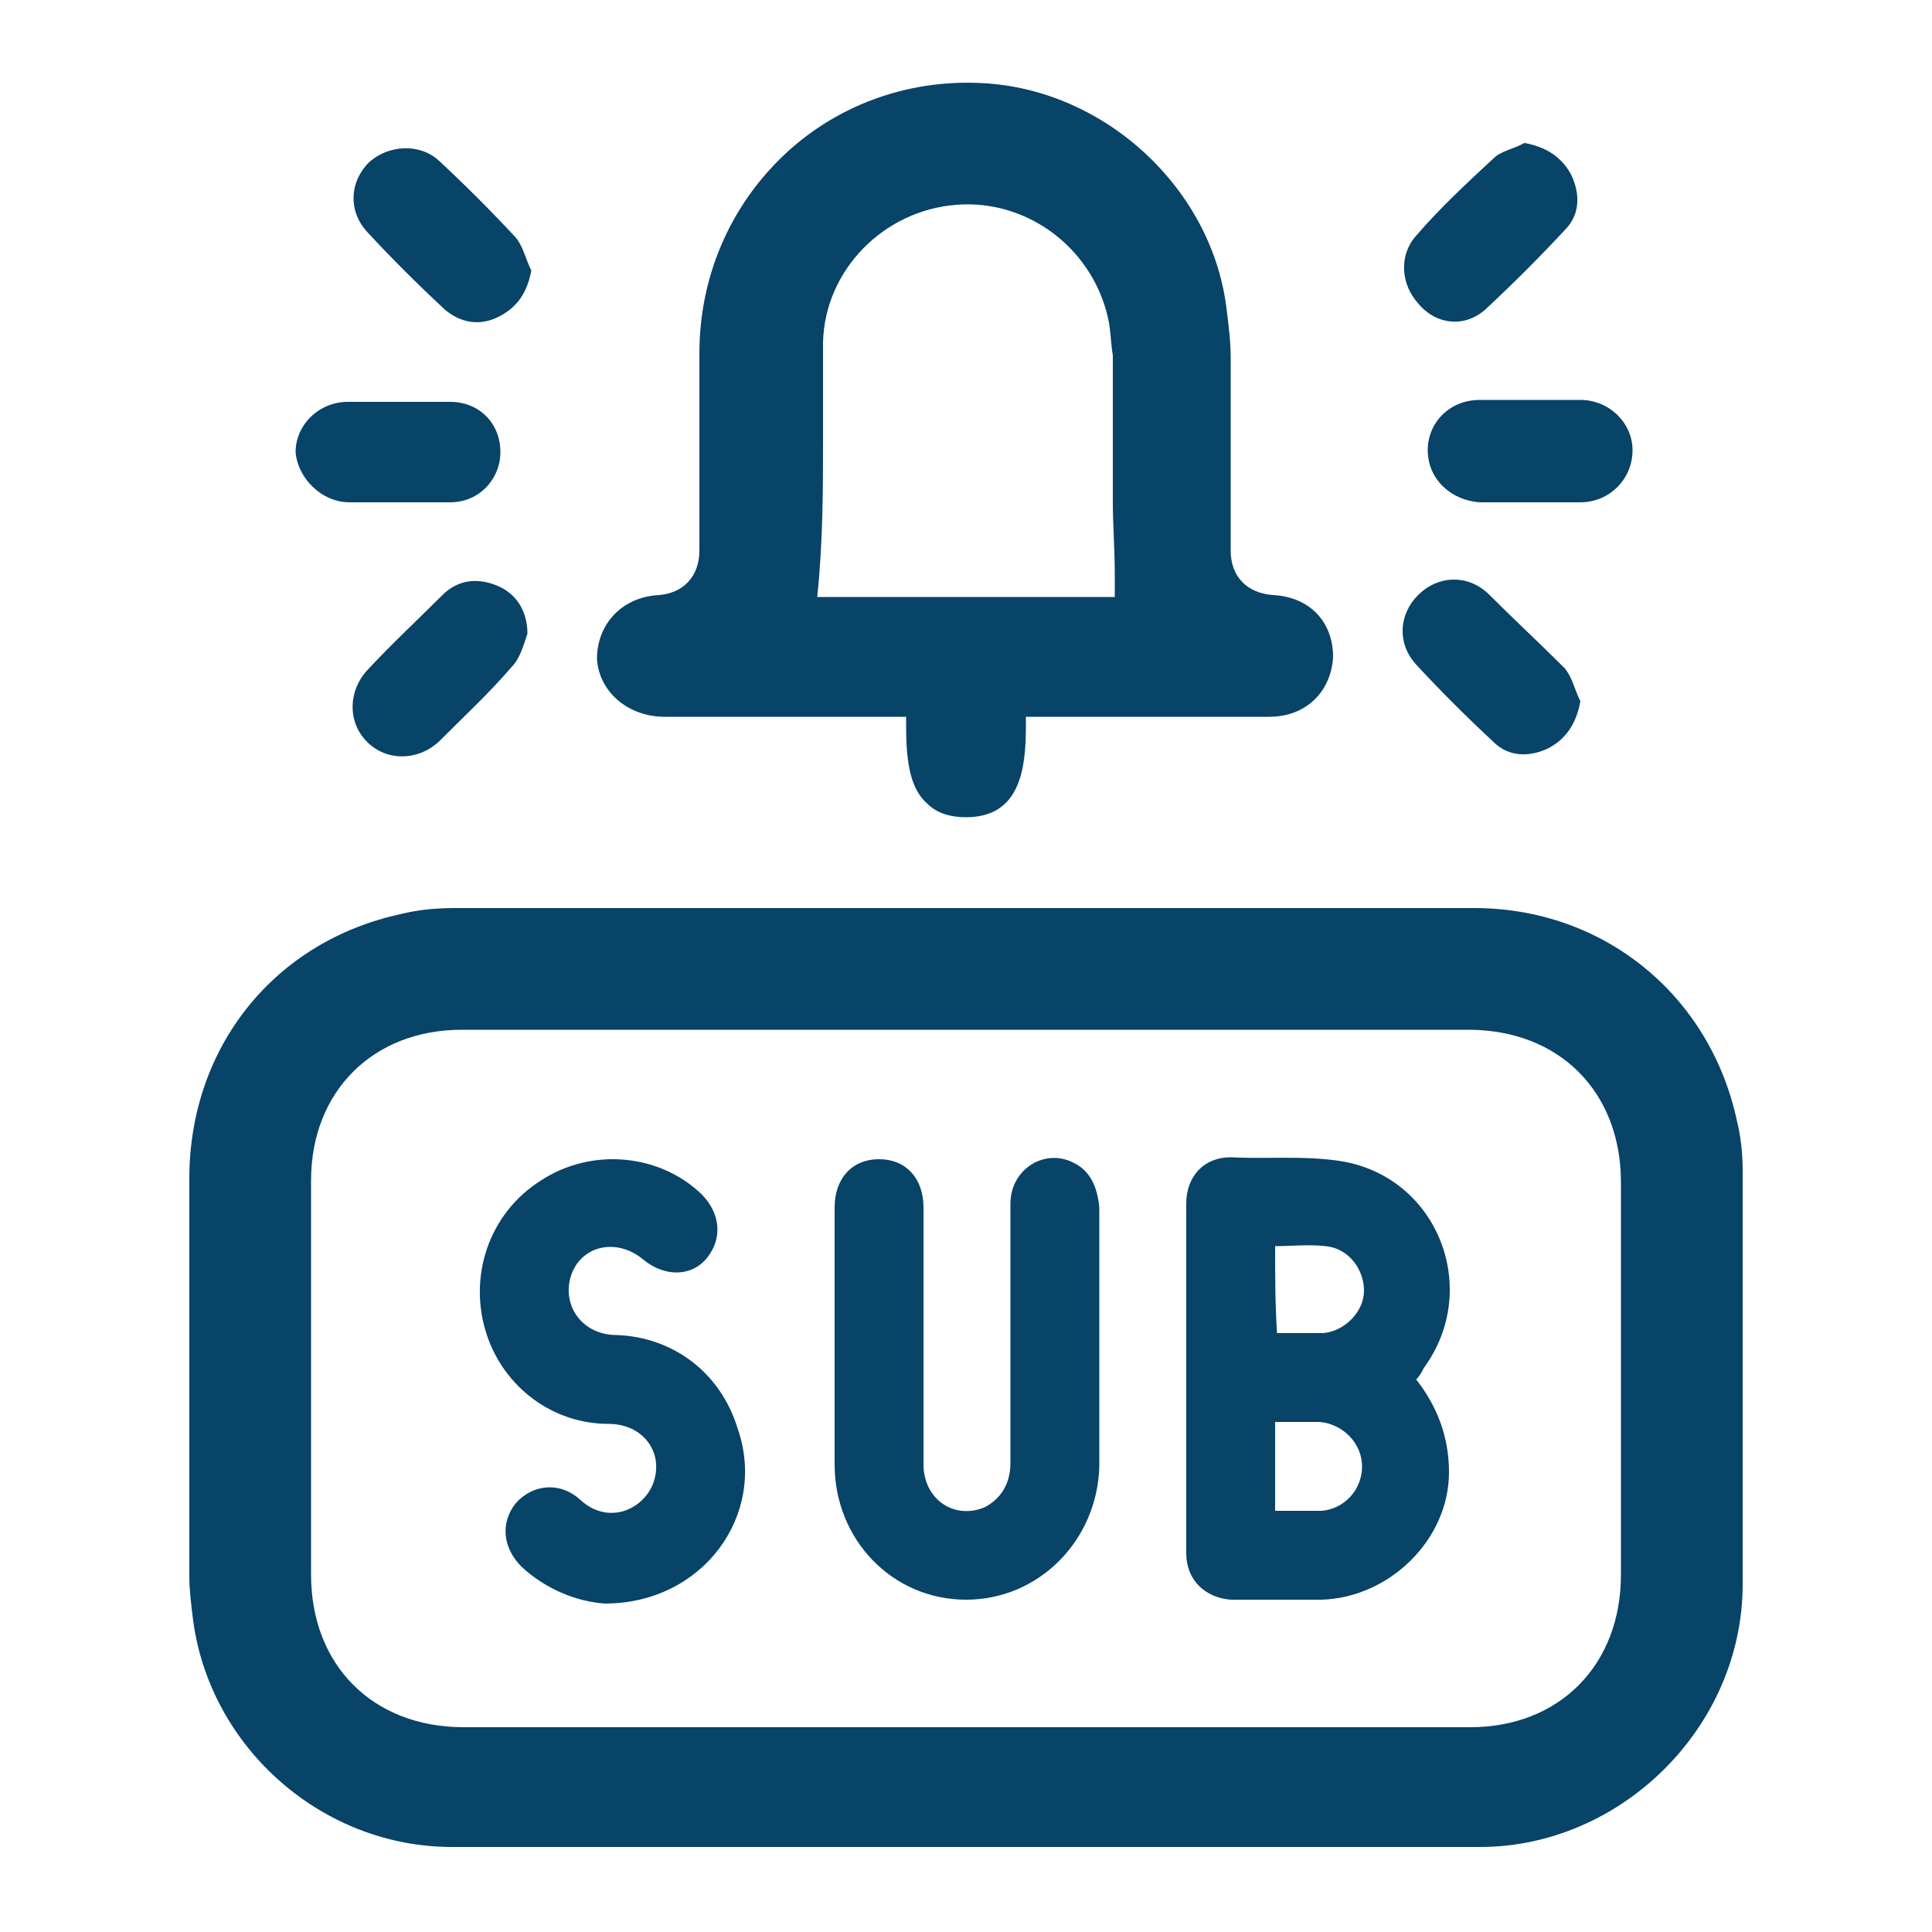 <?xml version="1.0" encoding="utf-8"?>
<!-- Generator: Adobe Illustrator 27.3.1, SVG Export Plug-In . SVG Version: 6.00 Build 0)  -->
<svg version="1.1" id="Layer_1" xmlns="http://www.w3.org/2000/svg" xmlns:xlink="http://www.w3.org/1999/xlink" x="0px" y="0px"
	 viewBox="0 0 100 100" style="enable-background:new 0 0 100 100;" xml:space="preserve">
<style type="text/css">
	.st0{fill:#084368;}
</style>
<g>
	<path class="st0" d="M90.2,60.6c0-0.9-0.1-1.8-0.3-2.6C88.5,51.5,83,47,76.3,47l-18.1,0l-8.1,0l-6,0c-6.8,0-13.7,0-20.5,0
		c-1.1,0-2,0.1-2.8,0.3c-6.6,1.4-11,6.9-11,13.7l0,2.8c0,5.9,0,11.9,0,17.8c0,0.7,0.1,1.5,0.2,2.3c0.9,6.6,6.7,11.7,13.4,11.7
		c8.9,0,17.8,0,26.6,0s17.8,0,26.6,0c7.3,0,13.6-6.2,13.6-13.6C90.2,74.9,90.2,67.8,90.2,60.6z M83.9,61.2c0,6.8,0,13.5,0,20.3
		c0,4.7-3.2,7.9-7.8,7.9c-17.4,0-34.8,0-52.1,0c-4.7,0-7.9-3.2-7.9-7.9c0-6.8,0-13.6,0-20.4c0-4.6,3.2-7.8,7.8-7.8
		c3.6,0,7.3,0,10.9,0c2.5,0,5.1,0,7.6,0l7.6,0l8,0l18,0C80.7,53.3,83.9,56.5,83.9,61.2z"/>
	<path class="st0" d="M34.4,37.1l12.5,0v0.5c0,2.1,0.3,3.3,1.1,4c0.5,0.5,1.2,0.7,2,0.7c0,0,0,0,0,0c2.8,0,3.1-2.5,3.1-4.7v-0.5
		l3.3,0c3.1,0,6.2,0,9.3,0c1.9,0,3.2-1.3,3.3-3.1c0-1.8-1.2-3.1-3.1-3.2c-1.4-0.1-2.2-1-2.2-2.3c0-1.5,0-3,0-4.5c0-1.8,0-3.6,0-5.5
		c0-0.8-0.1-1.6-0.2-2.4C62.8,9.8,57.2,4.6,50.8,4.3c-3.9-0.2-7.6,1.2-10.3,3.8c-2.7,2.6-4.3,6.2-4.3,10.2l0,3.5c0,2.2,0,4.5,0,6.7
		c0,1.3-0.8,2.2-2.1,2.3c-1.9,0.1-3.2,1.5-3.2,3.3C31,35.8,32.5,37.1,34.4,37.1z M42.6,22.6c0-1.6,0-3.3,0-4.9
		c0.1-3.7,3.1-6.8,6.9-7.1c3.8-0.3,7.2,2.4,7.9,6.1c0.1,0.6,0.1,1.1,0.2,1.7c0,1.1,0,2.3,0,3.4c0,1.4,0,2.8,0,4.2
		c0,1.2,0.1,2.4,0.1,3.7l0,1.2H42.3C42.6,28,42.6,25.3,42.6,22.6z"/>
	<path class="st0" d="M77,30.7c-1.1-1-2.6-0.9-3.6,0.1c-1,1-1.1,2.5-0.1,3.6c1.3,1.4,2.6,2.7,4,4c0.8,0.8,1.9,0.8,2.9,0.3
		c0.9-0.5,1.4-1.3,1.6-2.4c-0.3-0.6-0.4-1.2-0.8-1.7C79.7,33.3,78.3,32,77,30.7z"/>
	<path class="st0" d="M76.9,16c1.4-1.3,2.8-2.7,4.1-4.1c0.8-0.8,0.8-1.9,0.3-2.9c-0.5-0.9-1.3-1.4-2.4-1.6c-0.5,0.3-1.2,0.4-1.6,0.8
		c-1.4,1.3-2.8,2.6-4,4c-0.9,1-0.8,2.5,0.1,3.5C74.3,16.8,75.8,17,76.9,16z"/>
	<path class="st0" d="M76.6,20.7c-1.6,0-2.7,1.2-2.7,2.6c0,1.5,1.2,2.6,2.7,2.7c1.7,0,3.5,0,5.2,0c1.5,0,2.7-1.2,2.7-2.7
		c0-1.4-1.2-2.6-2.7-2.6c-0.9,0-1.8,0-2.6,0C78.3,20.7,77.4,20.7,76.6,20.7z"/>
	<path class="st0" d="M18.1,26c0.9,0,1.8,0,2.6,0c0.9,0,1.8,0,2.6,0c1.5,0,2.6-1.2,2.6-2.6c0-1.5-1.1-2.6-2.6-2.6
		c-1.8,0-3.5,0-5.3,0c-1.5,0-2.7,1.2-2.7,2.6C15.4,24.7,16.6,26,18.1,26z"/>
	<path class="st0" d="M23,16c0.8,0.7,1.8,0.9,2.8,0.4c1-0.5,1.5-1.3,1.7-2.4c-0.3-0.6-0.4-1.2-0.8-1.7c-1.3-1.4-2.6-2.7-4-4
		c-1-0.9-2.6-0.8-3.6,0.1c-1,1-1.1,2.5-0.1,3.6C20.2,13.3,21.6,14.7,23,16z"/>
	<path class="st0" d="M25.7,30.3c-1-0.4-2-0.3-2.8,0.5c-1.3,1.3-2.6,2.5-3.9,3.9c-1,1.1-1,2.7,0,3.7c1,1,2.6,1,3.7,0
		c1.3-1.3,2.6-2.5,3.8-3.9c0.4-0.4,0.6-1.1,0.8-1.7C27.3,31.6,26.7,30.7,25.7,30.3z"/>
	<path class="st0" d="M69.4,60.1c-1.9-0.3-3.8-0.1-5.7-0.2c-1.4,0-2.3,1-2.3,2.4c0,6,0,12.1,0,18.1c0,1.4,1,2.3,2.3,2.4
		c1.6,0,3.1,0,4.7,0c3.5-0.1,6.6-3.1,6.6-6.6c0-1.8-0.6-3.4-1.7-4.8c0.2-0.2,0.3-0.4,0.4-0.6C76.7,66.7,74.4,60.9,69.4,60.1z
		 M66,64.5c0.9,0,1.7-0.1,2.6,0c1.2,0.1,2,1.2,2,2.3c0,1.1-1,2.1-2.1,2.2c-0.8,0-1.6,0-2.4,0C66,67.5,66,66.1,66,64.5z M68.4,78.2
		c-0.8,0-1.6,0-2.4,0c0-1.5,0-3,0-4.6c0.8,0,1.6,0,2.3,0c1.2,0.1,2.2,1.1,2.2,2.3C70.5,77.1,69.6,78.1,68.4,78.2z"/>
	<path class="st0" d="M55.6,60.2c-1.5-0.8-3.3,0.3-3.3,2.1c0,4.5,0,8.9,0,13.4c0,1-0.4,1.8-1.3,2.3c-1.6,0.7-3.2-0.4-3.2-2.2
		c0-4.4,0-8.9,0-13.3c0-1.5-0.9-2.5-2.3-2.5c-1.4,0-2.3,1-2.3,2.5c0,4.4,0,8.9,0,13.3c0,3.9,3,7,6.8,7c3.8,0,6.8-3.1,6.9-6.9
		c0-2.2,0-4.4,0-6.5c0-2.3,0-4.6,0-6.9C56.8,61.4,56.4,60.6,55.6,60.2z"/>
	<path class="st0" d="M31.9,69.1c-1.8,0-2.9-1.6-2.3-3.2c0.6-1.5,2.4-1.8,3.7-0.7c1.1,0.9,2.5,0.9,3.3-0.1c0.8-1,0.7-2.3-0.3-3.3
		c-2.2-2.1-5.7-2.4-8.3-0.7c-2.7,1.7-3.8,5-2.8,8c0.9,2.7,3.4,4.6,6.3,4.6c1.8,0,2.9,1.5,2.3,3.1c-0.5,1.3-2.3,2.2-3.8,0.8
		c-1-0.9-2.4-0.8-3.3,0.2c-0.8,1-0.7,2.3,0.3,3.3c1.3,1.2,2.9,1.8,4.3,1.9c5.1,0,8.4-4.6,6.9-9C37.3,71,34.8,69.2,31.9,69.1z"/>
</g>
</svg>
